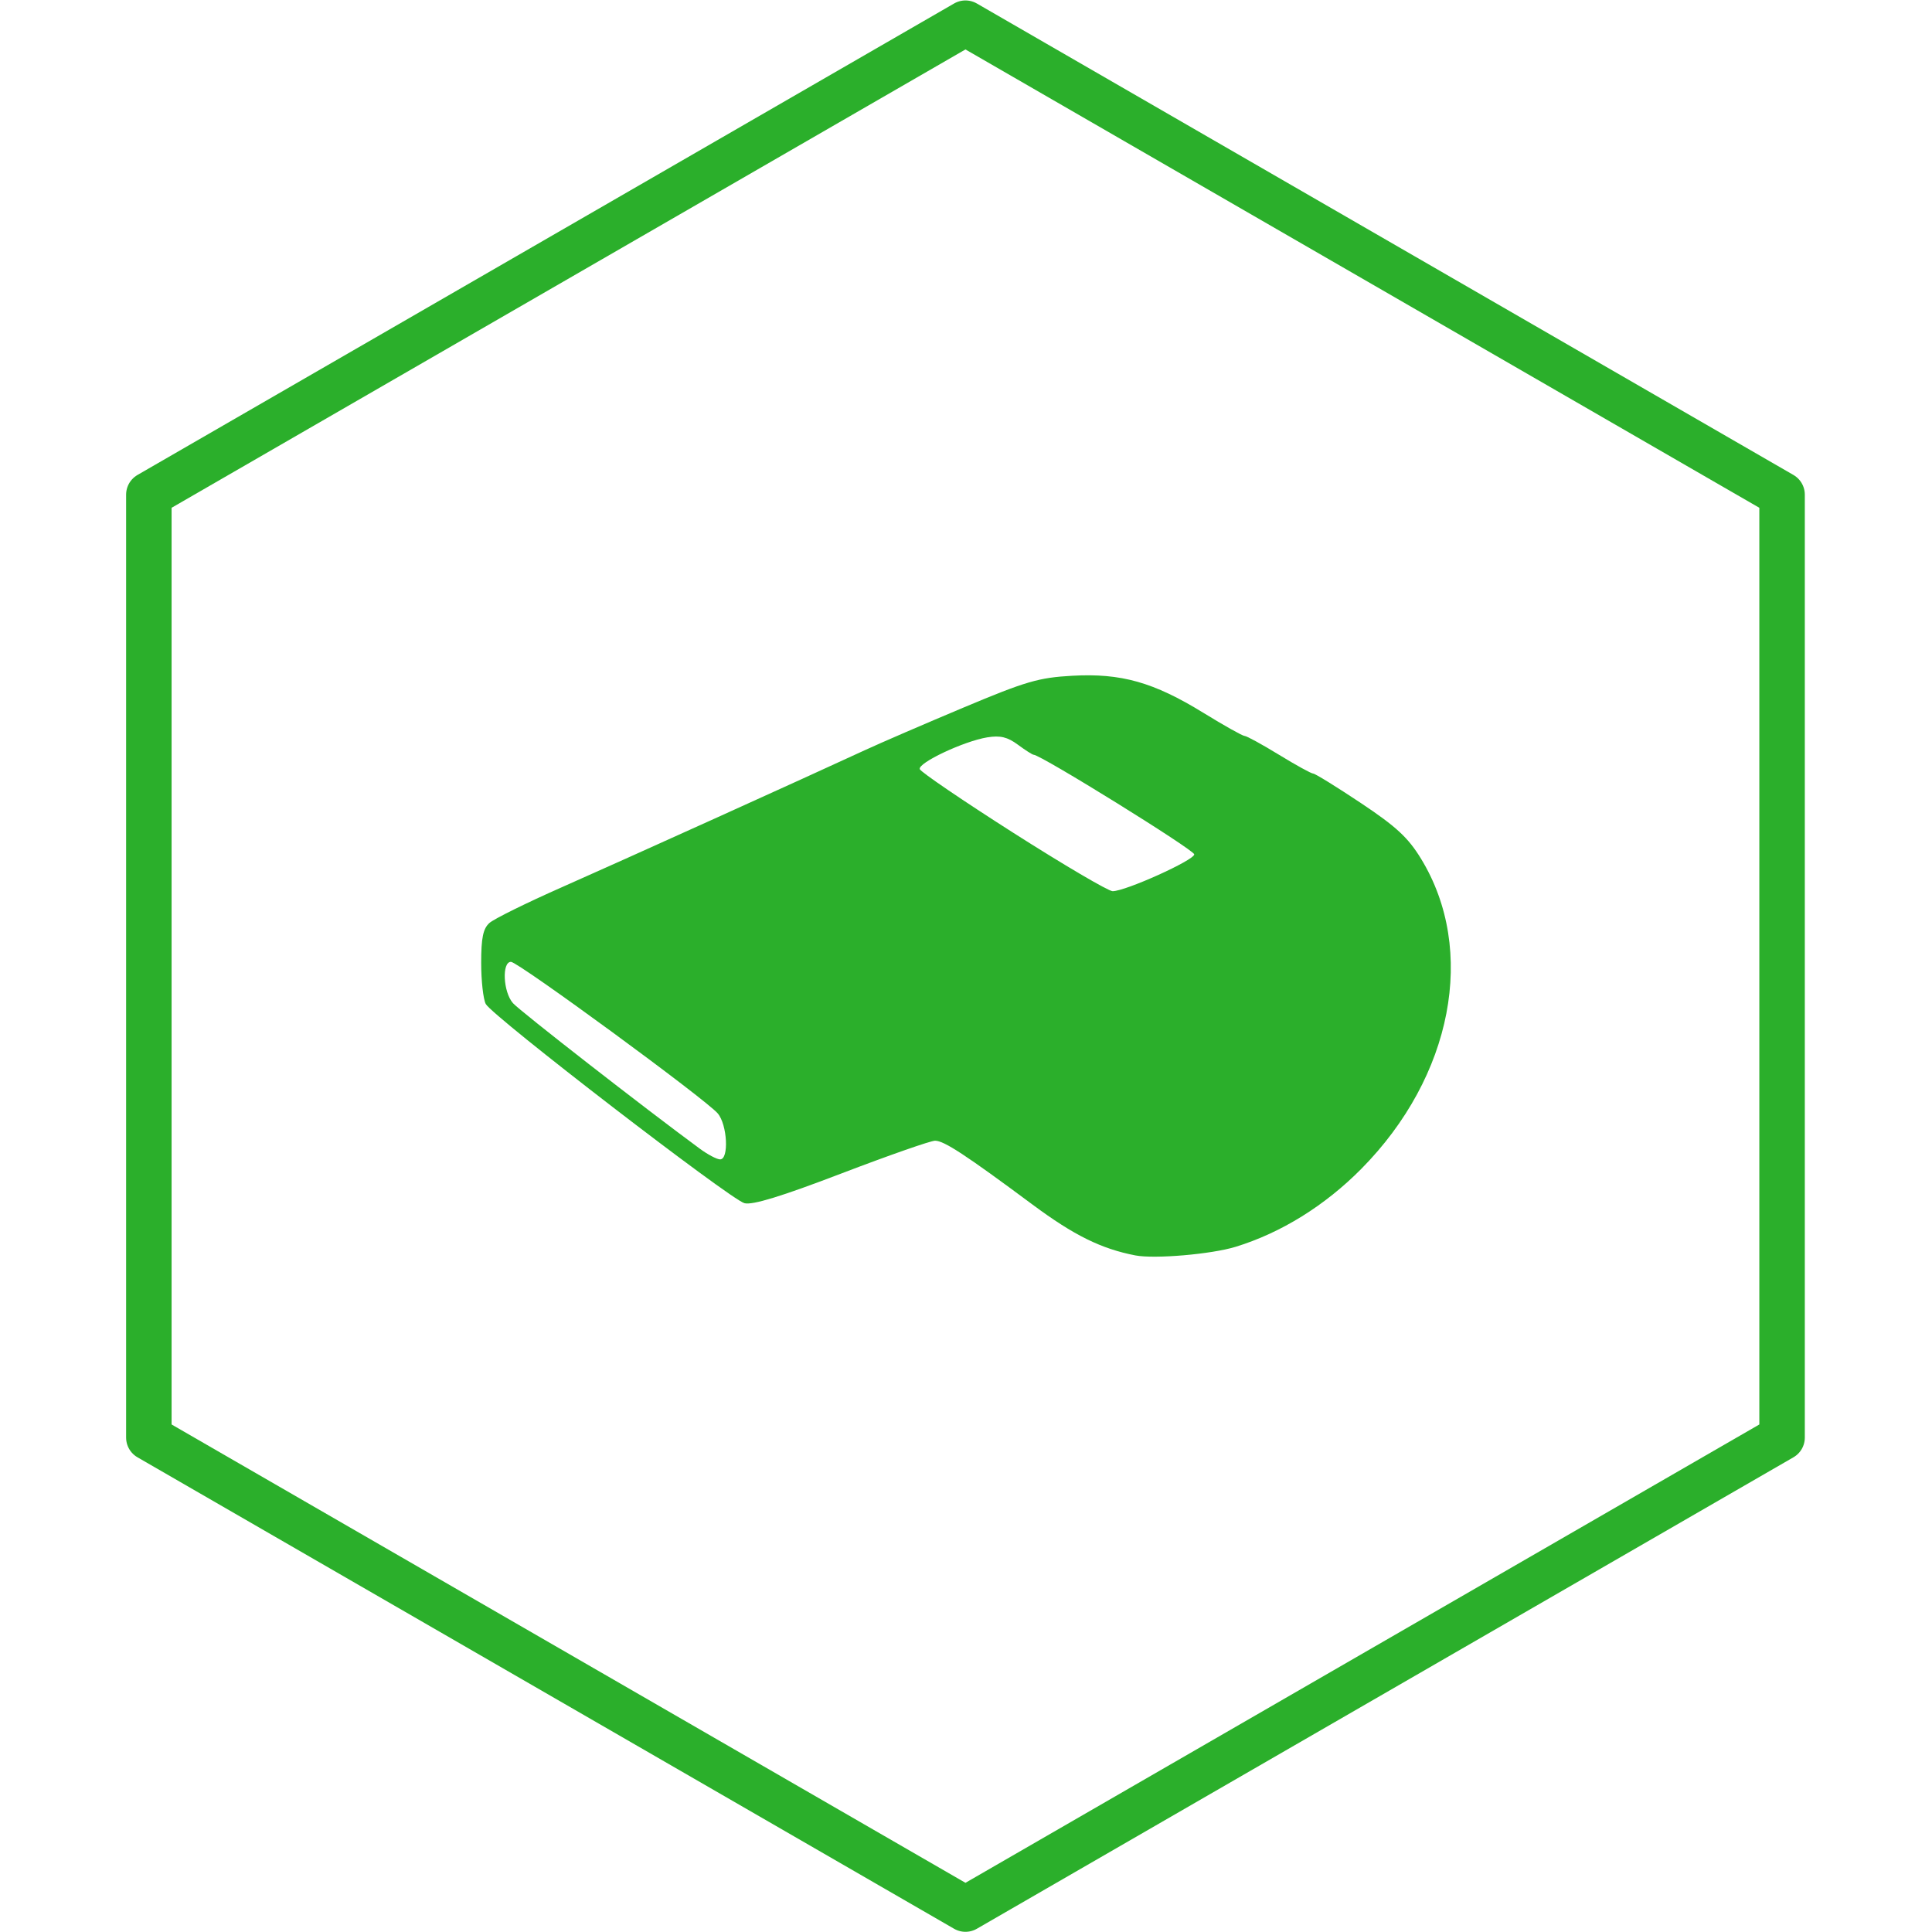 <?xml version="1.0" encoding="UTF-8" standalone="no"?>
<!-- Created with Inkscape (http://www.inkscape.org/) -->

<svg
   xmlns:dc="http://purl.org/dc/elements/1.1/"
   xmlns:cc="http://creativecommons.org/ns#"
   xmlns:rdf="http://www.w3.org/1999/02/22-rdf-syntax-ns#"
   xmlns:svg="http://www.w3.org/2000/svg"
   xmlns="http://www.w3.org/2000/svg"
   xmlns:sodipodi="http://sodipodi.sourceforge.net/DTD/sodipodi-0.dtd"
   xmlns:inkscape="http://www.inkscape.org/namespaces/inkscape"
   width="1274.531"
   height="1274.531"
   id="svg16853"
   version="1.1"
   inkscape:version="0.48.2 r9819"
   sodipodi:docname="audience-official.svg"
   inkscape:export-filename="/Users/pmn/code/personal/id-me/public/images/audience-official.png"
   inkscape:export-xdpi="10.59213"
   inkscape:export-ydpi="10.59213">
  <defs
     id="defs16855" />
  <sodipodi:namedview
     id="base"
     pagecolor="#ffffff"
     bordercolor="#666666"
     borderopacity="1.0"
     inkscape:pageopacity="0.0"
     inkscape:pageshadow="2"
     inkscape:zoom="0.12374369"
     inkscape:cx="551.84561"
     inkscape:cy="786.61482"
     inkscape:document-units="px"
     inkscape:current-layer="layer1"
     showgrid="false"
     fit-margin-top="0"
     fit-margin-left="0"
     fit-margin-right="0"
     fit-margin-bottom="0"
     inkscape:window-width="1017"
     inkscape:window-height="683"
     inkscape:window-x="63"
     inkscape:window-y="506"
     inkscape:window-maximized="0" />
  <g
     inkscape:label="Layer 1"
     inkscape:groupmode="layer"
     id="layer1"
     transform="translate(2007.031,356.656)">
    <path
       style="opacity:1;fill:#2baf2b;fill-opacity:1"
       d="m -1191.93,465.868 c 30.014,-9.217 58.895,-27.132 82.967,-51.462 60.2,-60.848 76.251,-144.249 39.37,-204.576 -8.528,-13.95 -16.301,-21.142 -39.718,-36.751 -16.013,-10.674 -30.146,-19.406 -31.406,-19.406 -1.26,0 -11.423,-5.589 -22.583,-12.42 -11.161,-6.831 -21.374,-12.42 -22.696,-12.42 -1.322,0 -13.532,-6.848 -27.132,-15.218 -32.83,-20.203 -54.267,-26.269 -86.509,-24.479 -22.195,1.232 -30.553,3.674 -71.699,20.948 -25.616,10.754 -54.959,23.434 -65.205,28.177 -39.07,18.086 -160.131,72.838 -200.274,90.578 -23.055,10.188 -44.363,20.715 -47.352,23.393 -4.181,3.747 -5.434,9.816 -5.434,26.327 0,11.802 1.365,24.01 3.035,27.129 4.266,7.971 161.438,128.99 170.646,131.393 5.318,1.388 24.314,-4.435 64.004,-19.621 31.043,-11.877 58.827,-21.595 61.742,-21.595 5.9,0 20.032,9.264 64.432,42.239 27.161,20.171 45.276,29.113 67.74,33.436 12.681,2.44 50.128,-0.773 66.074,-5.67 z m -353.289,-64.624 c -36.138,-26.547 -118.974,-91.069 -123.424,-96.136 -6.477,-7.376 -7.429,-27.235 -1.305,-27.235 4.766,0 128.223,90.481 136.374,99.947 6.379,7.409 7.56,30.517 1.552,30.365 -2.135,-0.053 -8.073,-3.178 -13.196,-6.941 z m 206.56,-208.572 c -33.259,-21.197 -60.978,-40.062 -61.598,-41.921 -1.373,-4.12 29.099,-18.478 44.531,-20.982 8.516,-1.382 13.314,-0.233 20.167,4.835 4.946,3.656 9.633,6.648 10.417,6.648 4.679,0 105.95,62.81 105.95,65.712 0,3.846 -45.487,24.36 -53.861,24.291 -2.824,-0.031 -32.346,-17.386 -65.605,-38.583 z"
       id="path17457"
       inkscape:connector-curvature="0"
       sodipodi:nodetypes="ssssssssssssssccssscsccssccscccsscs" />
    <path
       sodipodi:type="star"
       style="fill:none;stroke:#2baf2b;stroke-width:38.514;stroke-linecap:round;stroke-linejoin:round;stroke-miterlimit:4;stroke-opacity:1;stroke-dasharray:none"
       id="path18054"
       sodipodi:sides="6"
       sodipodi:cx="-929.34033"
       sodipodi:cy="-357.87527"
       sodipodi:r1="798.52924"
       sodipodi:r2="691.54663"
       sodipodi:arg1="2.6179939"
       sodipodi:arg2="3.1415927"
       inkscape:flatsided="true"
       inkscape:rounded="0"
       inkscape:randomized="0"
       d="m -1620.887,41.389 0,-798.529 691.547,-399.265 691.547,399.265 -2e-5,798.529 -691.547,399.265 z"
       transform="matrix(0.779,0,0,0.779,-646.163,559.48)" />
  </g>
</svg>
